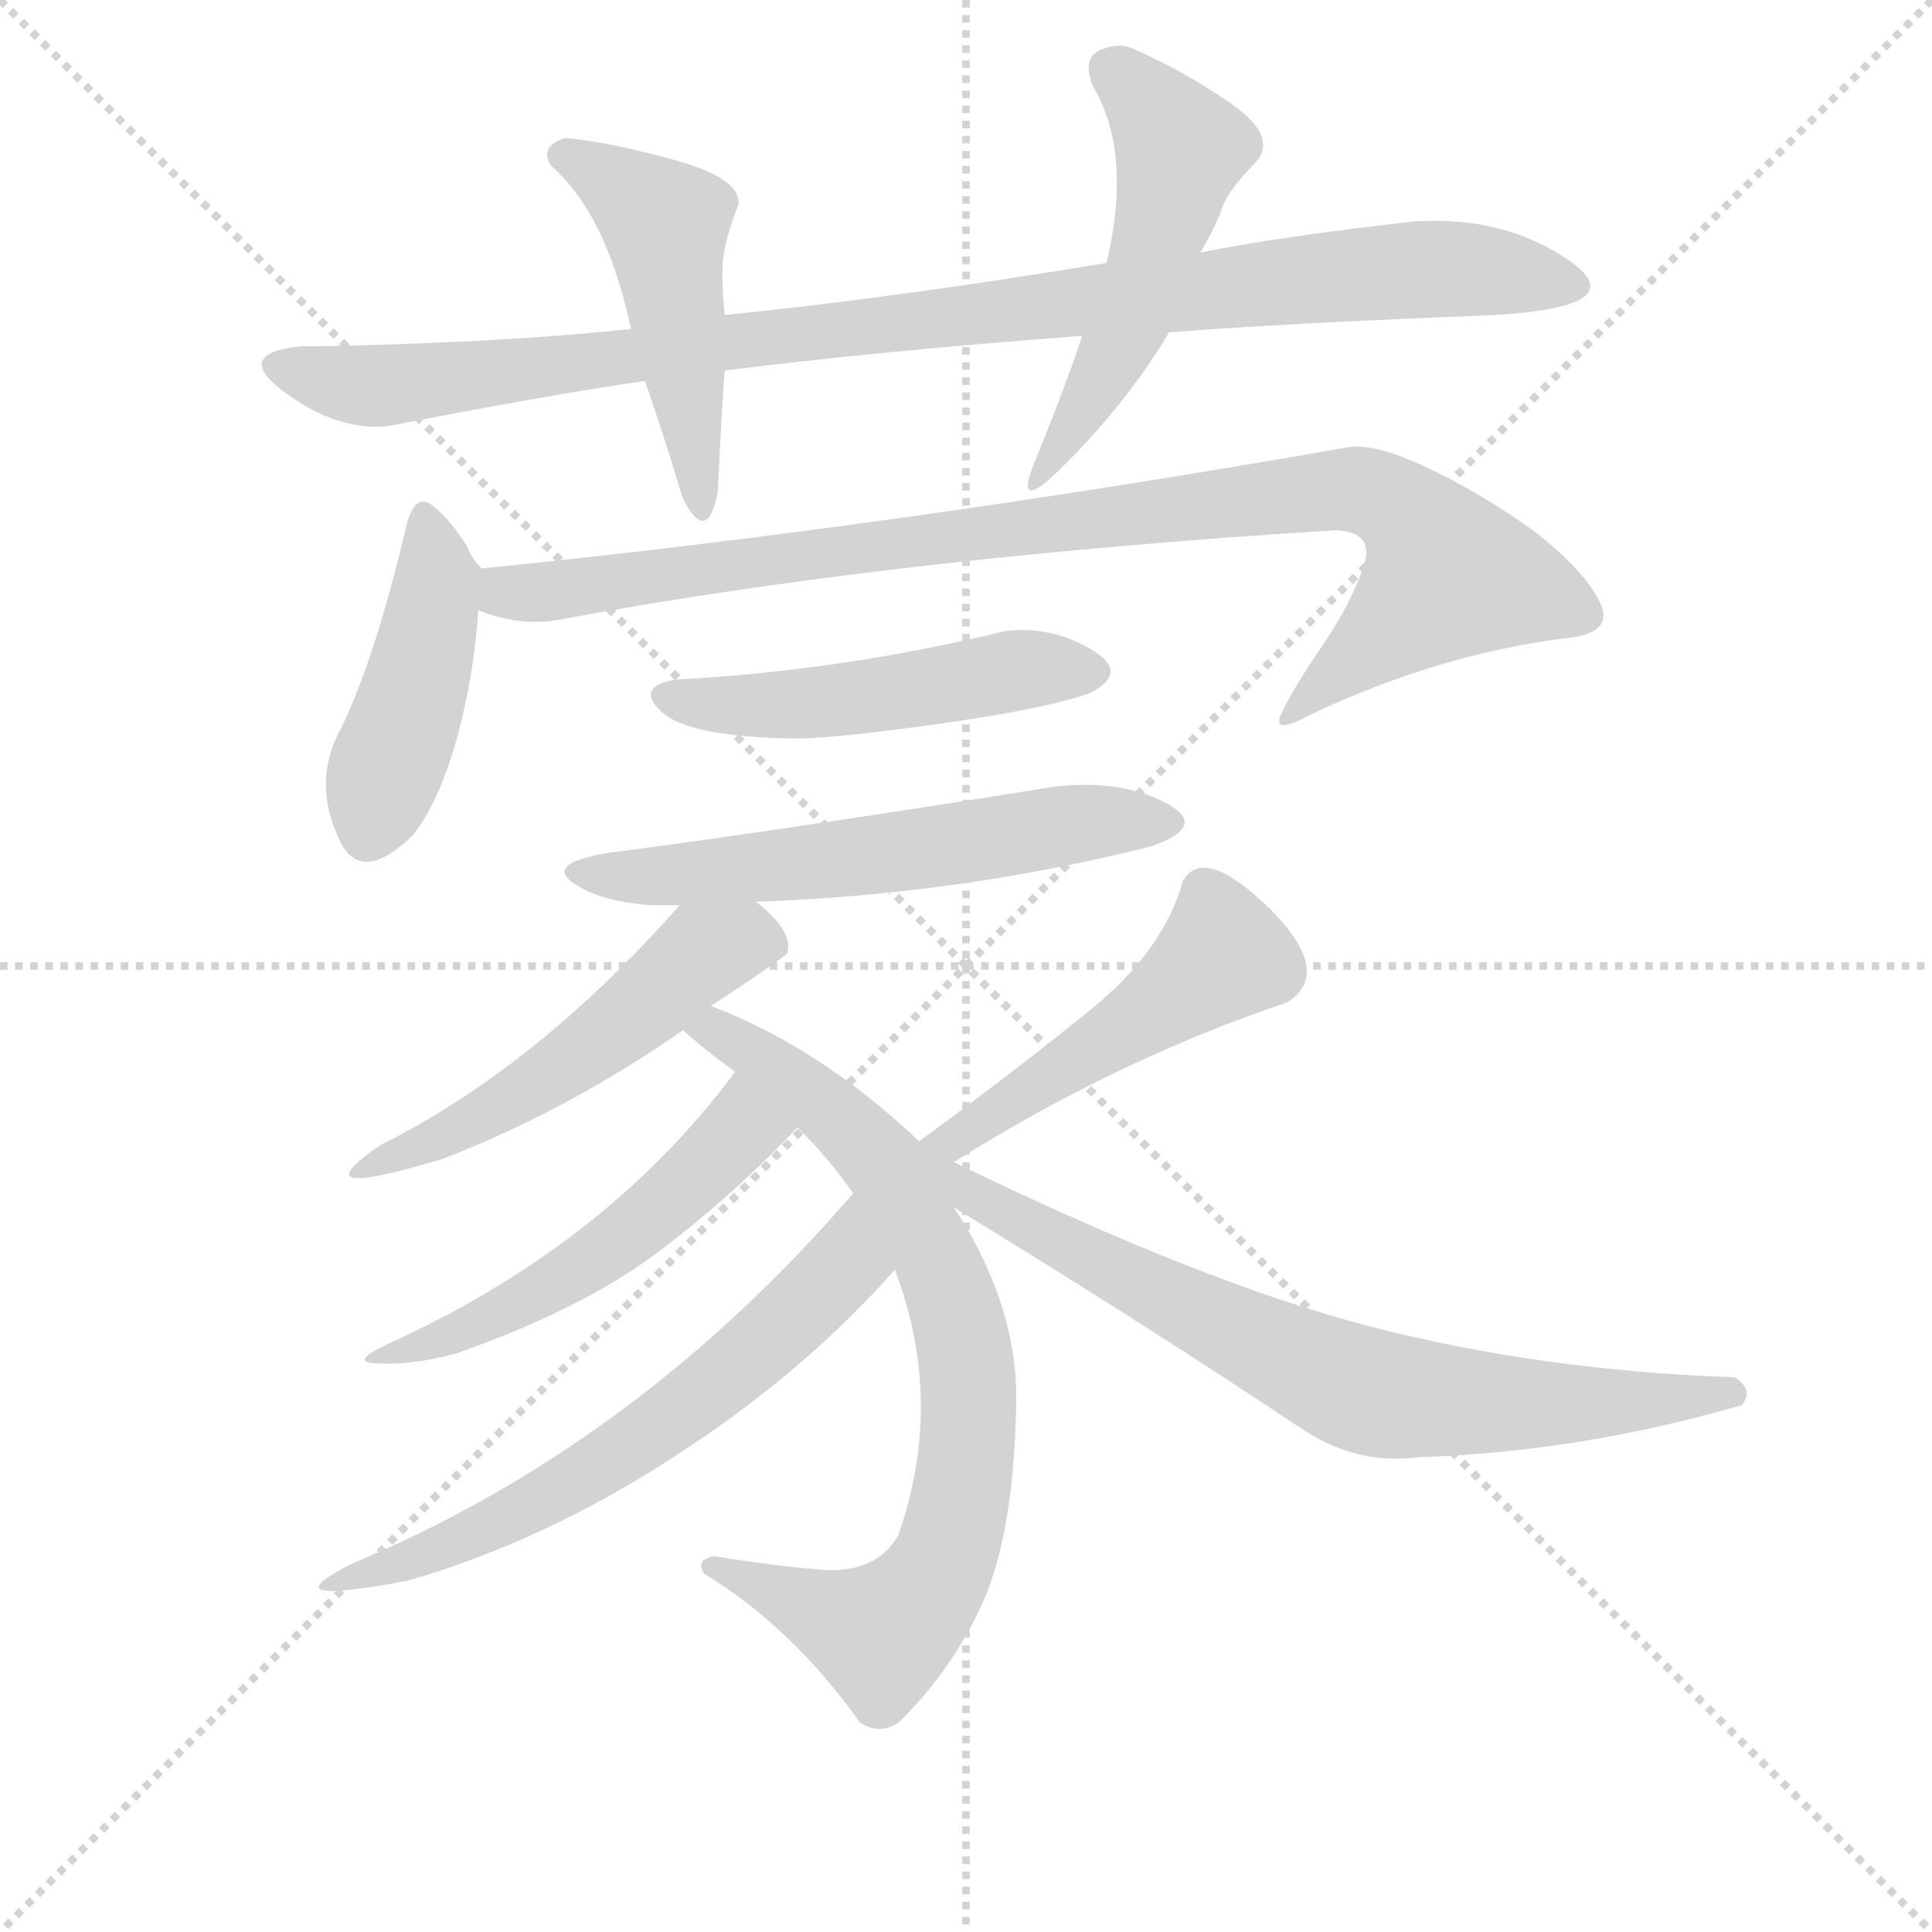 <svg version="1.1" viewBox="0 0 1024 1024" xmlns="http://www.w3.org/2000/svg">
  <g stroke="lightgray" stroke-dasharray="1,1" stroke-width="1" transform="scale(4, 4)">
    <line x1="0" y1="0" x2="256" y2="256"></line>
    <line x1="256" y1="0" x2="0" y2="256"></line>
    <line x1="128" y1="0" x2="128" y2="256"></line>
    <line x1="0" y1="128" x2="256" y2="128"></line>
  </g>
<g transform="scale(0.92, -0.92) translate(60, -900)">
   <style type="text/css">
    @keyframes keyframes0 {
      from {
       stroke: blue;
       stroke-dashoffset: 999;
       stroke-width: 128;
       }
       76% {
       animation-timing-function: step-end;
       stroke: blue;
       stroke-dashoffset: 0;
       stroke-width: 128;
       }
       to {
       stroke: black;
       stroke-width: 1024;
       }
       }
       #make-me-a-hanzi-animation-0 {
         animation: keyframes0 1.063s both;
         animation-delay: 0s;
         animation-timing-function: linear;
       }
    @keyframes keyframes1 {
      from {
       stroke: blue;
       stroke-dashoffset: 488;
       stroke-width: 128;
       }
       61% {
       animation-timing-function: step-end;
       stroke: blue;
       stroke-dashoffset: 0;
       stroke-width: 128;
       }
       to {
       stroke: black;
       stroke-width: 1024;
       }
       }
       #make-me-a-hanzi-animation-1 {
         animation: keyframes1 0.647s both;
         animation-delay: 1.063s;
         animation-timing-function: linear;
       }
    @keyframes keyframes2 {
      from {
       stroke: blue;
       stroke-dashoffset: 509;
       stroke-width: 128;
       }
       62% {
       animation-timing-function: step-end;
       stroke: blue;
       stroke-dashoffset: 0;
       stroke-width: 128;
       }
       to {
       stroke: black;
       stroke-width: 1024;
       }
       }
       #make-me-a-hanzi-animation-2 {
         animation: keyframes2 0.664s both;
         animation-delay: 1.71s;
         animation-timing-function: linear;
       }
    @keyframes keyframes3 {
      from {
       stroke: blue;
       stroke-dashoffset: 440;
       stroke-width: 128;
       }
       59% {
       animation-timing-function: step-end;
       stroke: blue;
       stroke-dashoffset: 0;
       stroke-width: 128;
       }
       to {
       stroke: black;
       stroke-width: 1024;
       }
       }
       #make-me-a-hanzi-animation-3 {
         animation: keyframes3 0.608s both;
         animation-delay: 2.374s;
         animation-timing-function: linear;
       }
    @keyframes keyframes4 {
      from {
       stroke: blue;
       stroke-dashoffset: 954;
       stroke-width: 128;
       }
       76% {
       animation-timing-function: step-end;
       stroke: blue;
       stroke-dashoffset: 0;
       stroke-width: 128;
       }
       to {
       stroke: black;
       stroke-width: 1024;
       }
       }
       #make-me-a-hanzi-animation-4 {
         animation: keyframes4 1.026s both;
         animation-delay: 2.982s;
         animation-timing-function: linear;
       }
    @keyframes keyframes5 {
      from {
       stroke: blue;
       stroke-dashoffset: 499;
       stroke-width: 128;
       }
       62% {
       animation-timing-function: step-end;
       stroke: blue;
       stroke-dashoffset: 0;
       stroke-width: 128;
       }
       to {
       stroke: black;
       stroke-width: 1024;
       }
       }
       #make-me-a-hanzi-animation-5 {
         animation: keyframes5 0.656s both;
         animation-delay: 4.009s;
         animation-timing-function: linear;
       }
    @keyframes keyframes6 {
      from {
       stroke: blue;
       stroke-dashoffset: 588;
       stroke-width: 128;
       }
       66% {
       animation-timing-function: step-end;
       stroke: blue;
       stroke-dashoffset: 0;
       stroke-width: 128;
       }
       to {
       stroke: black;
       stroke-width: 1024;
       }
       }
       #make-me-a-hanzi-animation-6 {
         animation: keyframes6 0.729s both;
         animation-delay: 4.665s;
         animation-timing-function: linear;
       }
    @keyframes keyframes7 {
      from {
       stroke: blue;
       stroke-dashoffset: 490;
       stroke-width: 128;
       }
       61% {
       animation-timing-function: step-end;
       stroke: blue;
       stroke-dashoffset: 0;
       stroke-width: 128;
       }
       to {
       stroke: black;
       stroke-width: 1024;
       }
       }
       #make-me-a-hanzi-animation-7 {
         animation: keyframes7 0.649s both;
         animation-delay: 5.393s;
         animation-timing-function: linear;
       }
    @keyframes keyframes8 {
      from {
       stroke: blue;
       stroke-dashoffset: 786;
       stroke-width: 128;
       }
       72% {
       animation-timing-function: step-end;
       stroke: blue;
       stroke-dashoffset: 0;
       stroke-width: 128;
       }
       to {
       stroke: black;
       stroke-width: 1024;
       }
       }
       #make-me-a-hanzi-animation-8 {
         animation: keyframes8 0.89s both;
         animation-delay: 6.042s;
         animation-timing-function: linear;
       }
    @keyframes keyframes9 {
      from {
       stroke: blue;
       stroke-dashoffset: 524;
       stroke-width: 128;
       }
       63% {
       animation-timing-function: step-end;
       stroke: blue;
       stroke-dashoffset: 0;
       stroke-width: 128;
       }
       to {
       stroke: black;
       stroke-width: 1024;
       }
       }
       #make-me-a-hanzi-animation-9 {
         animation: keyframes9 0.676s both;
         animation-delay: 6.932s;
         animation-timing-function: linear;
       }
    @keyframes keyframes10 {
      from {
       stroke: blue;
       stroke-dashoffset: 618;
       stroke-width: 128;
       }
       67% {
       animation-timing-function: step-end;
       stroke: blue;
       stroke-dashoffset: 0;
       stroke-width: 128;
       }
       to {
       stroke: black;
       stroke-width: 1024;
       }
       }
       #make-me-a-hanzi-animation-10 {
         animation: keyframes10 0.753s both;
         animation-delay: 7.608s;
         animation-timing-function: linear;
       }
    @keyframes keyframes11 {
      from {
       stroke: blue;
       stroke-dashoffset: 494;
       stroke-width: 128;
       }
       62% {
       animation-timing-function: step-end;
       stroke: blue;
       stroke-dashoffset: 0;
       stroke-width: 128;
       }
       to {
       stroke: black;
       stroke-width: 1024;
       }
       }
       #make-me-a-hanzi-animation-11 {
         animation: keyframes11 0.652s both;
         animation-delay: 8.361s;
         animation-timing-function: linear;
       }
    @keyframes keyframes12 {
      from {
       stroke: blue;
       stroke-dashoffset: 746;
       stroke-width: 128;
       }
       71% {
       animation-timing-function: step-end;
       stroke: blue;
       stroke-dashoffset: 0;
       stroke-width: 128;
       }
       to {
       stroke: black;
       stroke-width: 1024;
       }
       }
       #make-me-a-hanzi-animation-12 {
         animation: keyframes12 0.857s both;
         animation-delay: 9.013s;
         animation-timing-function: linear;
       }
</style>
<path d="M 613.5 708.5 Q 674.5 713.5 801.5 718.5 Q 881.5 723.5 844.5 749.5 Q 807.5 775.5 755.5 772.5 Q 675.5 763.5 631.5 754.5 L 577.5 748.5 Q 456.5 728.5 357.5 718.5 L 303.5 710.5 Q 256.5 705.5 201.0 703.0 Q 145.5 700.5 113.5 700.5 Q 73.5 696.5 104.0 674.0 Q 134.5 651.5 163.5 654.5 Q 261.5 673.5 311.5 680.5 L 357.5 686.5 Q 443.5 697.5 563.5 706.5 L 613.5 708.5 Z" fill="lightgray"></path> 
<path d="M 357.5 718.5 Q 355.5 738.5 356.5 750.0 Q 357.5 761.5 365.5 782.5 Q 366.5 797.5 328.0 808.0 Q 289.5 818.5 265.5 820.5 Q 250.5 815.5 257.5 804.5 Q 289.5 776.5 303.5 710.5 L 311.5 680.5 Q 319.5 658.5 333.5 612.5 Q 347.5 585.5 353.5 616.5 Q 356.5 676.5 357.5 686.5 L 357.5 718.5 Z" fill="lightgray"></path> 
<path d="M 535.5 632.5 Q 524.5 604.5 549.5 628.5 Q 588.5 666.5 613.5 708.5 L 631.5 754.5 Q 640.5 769.5 644.0 780.0 Q 647.5 790.5 663.5 806.5 Q 676.5 821.5 649.0 840.5 Q 621.5 859.5 591.5 872.5 Q 583.5 875.5 573.5 871.0 Q 563.5 866.5 569.5 850.5 Q 592.5 812.5 577.5 748.5 L 563.5 706.5 Q 553.5 676.5 535.5 632.5 Z" fill="lightgray"></path> 
<path d="M 217.5 572.5 Q 211.5 578.5 209.5 584.5 Q 200.5 599.5 189.5 608.5 Q 178.5 617.5 173.5 594.5 Q 154.5 514.5 133.5 474.5 Q 121.5 447.5 134.5 418.5 Q 146.5 388.5 177.5 418.5 Q 192.5 436.5 203.5 475.5 Q 213.5 513.5 215.5 548.5 C 217.5 572.5 217.5 572.5 217.5 572.5 Z" fill="lightgray"></path> 
<path d="M 215.5 548.5 Q 237.5 539.5 259.5 542.5 Q 451.5 578.5 709.5 594.5 Q 732.5 593.5 725.5 573.5 Q 718.5 552.5 701.5 527.5 Q 684.5 502.5 678.5 489.5 Q 671.5 475.5 695.5 488.5 Q 769.5 523.5 843.5 532.5 Q 870.5 535.5 861.5 553.5 Q 852.5 571.5 824.5 593.5 Q 795.5 614.5 764.5 629.5 Q 733.5 644.5 717.5 642.5 Q 455.5 596.5 217.5 572.5 C 187.5 569.5 186.5 556.5 215.5 548.5 Z" fill="lightgray"></path> 
<path d="M 397.5 474.5 Q 420.5 474.5 481.0 483.0 Q 541.5 491.5 567.5 500.5 Q 591.5 512.5 568.5 526.0 Q 545.5 539.5 519.5 536.5 Q 424.5 513.5 329.5 508.5 Q 305.5 504.5 321.0 490.0 Q 336.5 475.5 397.5 474.5 Z" fill="lightgray"></path> 
<path d="M 375.5 380.5 Q 492.5 384.5 603.5 412.5 Q 637.5 424.5 610.5 438.0 Q 583.5 451.5 545.5 446.5 Q 496.5 438.5 423.5 427.5 Q 350.5 416.5 289.5 408.5 Q 254.5 402.5 270.0 391.5 Q 285.5 380.5 315.5 378.5 L 331.5 378.5 L 375.5 380.5 Z" fill="lightgray"></path> 
<path d="M 349.5 320.5 Q 374.5 336.5 393.5 350.5 Q 397.5 363.5 375.5 380.5 C 352.5 399.5 351.5 400.5 331.5 378.5 Q 249.5 285.5 159.5 240.5 Q 109.5 206.5 195.5 232.5 Q 267.5 260.5 333.5 306.5 L 349.5 320.5 Z" fill="lightgray"></path> 
<path d="M 399.5 250.5 Q 418.5 231.5 431.5 212.5 L 455.5 168.5 Q 484.5 92.5 457.5 15.5 Q 445.5 -5.5 416.5 -4.5 Q 387.5 -2.5 351.5 3.5 Q 340.5 1.5 345.5 -6.5 Q 396.5 -37.5 435.5 -92.5 Q 446.5 -99.5 457.5 -92.5 Q 488.5 -62.5 506.5 -22.5 Q 524.5 18.5 525.5 94.5 Q 525.5 149.5 489.5 204.5 L 469.5 242.5 Q 412.5 296.5 349.5 320.5 C 321.5 331.5 310.5 325.5 333.5 306.5 Q 345.5 295.5 363.5 282.5 L 399.5 250.5 Z" fill="lightgray"></path> 
<path d="M 363.5 282.5 Q 291.5 185.5 169.5 128.5 Q 137.5 114.5 158.5 114.5 Q 178.5 113.5 203.5 120.5 Q 274.5 145.5 317.5 177.5 Q 360.5 209.5 399.5 250.5 C 420.5 272.5 381.5 306.5 363.5 282.5 Z" fill="lightgray"></path> 
<path d="M 431.5 212.5 Q 306.5 67.5 143.5 -0.5 Q 91.5 -26.5 175.5 -10.5 Q 254.5 12.5 329.5 61.5 Q 403.5 109.5 455.5 168.5 C 475.5 190.5 451.5 235.5 431.5 212.5 Z" fill="lightgray"></path> 
<path d="M 489.5 230.5 Q 583.5 289.5 681.5 322.5 Q 708.5 339.5 671.5 376.5 Q 633.5 413.5 621.5 392.5 Q 610.5 352.5 568.5 318.5 Q 525.5 283.5 469.5 242.5 C 445.5 224.5 464.5 214.5 489.5 230.5 Z" fill="lightgray"></path> 
<path d="M 489.5 204.5 Q 600.5 136.5 687.5 78.5 Q 720.5 55.5 757.5 60.5 Q 850.5 63.5 943.5 90.5 Q 950.5 99.5 939.5 106.5 Q 827.5 110.5 730.5 135.5 Q 633.5 160.5 489.5 230.5 C 460.5 244.5 438.5 235.5 489.5 204.5 Z" fill="lightgray"></path> 
      <clipPath id="make-me-a-hanzi-clip-0">
      <path d="M 613.5 708.5 Q 674.5 713.5 801.5 718.5 Q 881.5 723.5 844.5 749.5 Q 807.5 775.5 755.5 772.5 Q 675.5 763.5 631.5 754.5 L 577.5 748.5 Q 456.5 728.5 357.5 718.5 L 303.5 710.5 Q 256.5 705.5 201.0 703.0 Q 145.5 700.5 113.5 700.5 Q 73.5 696.5 104.0 674.0 Q 134.5 651.5 163.5 654.5 Q 261.5 673.5 311.5 680.5 L 357.5 686.5 Q 443.5 697.5 563.5 706.5 L 613.5 708.5 Z" fill="lightgray"></path>
      </clipPath>
      <path clip-path="url(#make-me-a-hanzi-clip-0)" d="M 105.5 688.5 L 168.5 677.5 L 712.5 741.5 L 778.5 745.5 L 843.5 737.5 " fill="none" id="make-me-a-hanzi-animation-0" stroke-dasharray="871 1742" stroke-linecap="round"></path>

      <clipPath id="make-me-a-hanzi-clip-1">
      <path d="M 357.5 718.5 Q 355.5 738.5 356.5 750.0 Q 357.5 761.5 365.5 782.5 Q 366.5 797.5 328.0 808.0 Q 289.5 818.5 265.5 820.5 Q 250.5 815.5 257.5 804.5 Q 289.5 776.5 303.5 710.5 L 311.5 680.5 Q 319.5 658.5 333.5 612.5 Q 347.5 585.5 353.5 616.5 Q 356.5 676.5 357.5 686.5 L 357.5 718.5 Z" fill="lightgray"></path>
      </clipPath>
      <path clip-path="url(#make-me-a-hanzi-clip-1)" d="M 265.5 810.5 L 323.5 771.5 L 344.5 610.5 " fill="none" id="make-me-a-hanzi-animation-1" stroke-dasharray="360 720" stroke-linecap="round"></path>

      <clipPath id="make-me-a-hanzi-clip-2">
      <path d="M 535.5 632.5 Q 524.5 604.5 549.5 628.5 Q 588.5 666.5 613.5 708.5 L 631.5 754.5 Q 640.5 769.5 644.0 780.0 Q 647.5 790.5 663.5 806.5 Q 676.5 821.5 649.0 840.5 Q 621.5 859.5 591.5 872.5 Q 583.5 875.5 573.5 871.0 Q 563.5 866.5 569.5 850.5 Q 592.5 812.5 577.5 748.5 L 563.5 706.5 Q 553.5 676.5 535.5 632.5 Z" fill="lightgray"></path>
      </clipPath>
      <path clip-path="url(#make-me-a-hanzi-clip-2)" d="M 580.5 858.5 L 620.5 814.5 L 590.5 714.5 L 544.5 638.5 " fill="none" id="make-me-a-hanzi-animation-2" stroke-dasharray="381 762" stroke-linecap="round"></path>

      <clipPath id="make-me-a-hanzi-clip-3">
      <path d="M 217.5 572.5 Q 211.5 578.5 209.5 584.5 Q 200.5 599.5 189.5 608.5 Q 178.5 617.5 173.5 594.5 Q 154.5 514.5 133.5 474.5 Q 121.5 447.5 134.5 418.5 Q 146.5 388.5 177.5 418.5 Q 192.5 436.5 203.5 475.5 Q 213.5 513.5 215.5 548.5 C 217.5 572.5 217.5 572.5 217.5 572.5 Z" fill="lightgray"></path>
      </clipPath>
      <path clip-path="url(#make-me-a-hanzi-clip-3)" d="M 183.5 598.5 L 192.5 566.5 L 179.5 503.5 L 151.5 421.5 " fill="none" id="make-me-a-hanzi-animation-3" stroke-dasharray="312 624" stroke-linecap="round"></path>

      <clipPath id="make-me-a-hanzi-clip-4">
      <path d="M 215.5 548.5 Q 237.5 539.5 259.5 542.5 Q 451.5 578.5 709.5 594.5 Q 732.5 593.5 725.5 573.5 Q 718.5 552.5 701.5 527.5 Q 684.5 502.5 678.5 489.5 Q 671.5 475.5 695.5 488.5 Q 769.5 523.5 843.5 532.5 Q 870.5 535.5 861.5 553.5 Q 852.5 571.5 824.5 593.5 Q 795.5 614.5 764.5 629.5 Q 733.5 644.5 717.5 642.5 Q 455.5 596.5 217.5 572.5 C 187.5 569.5 186.5 556.5 215.5 548.5 Z" fill="lightgray"></path>
      </clipPath>
      <path clip-path="url(#make-me-a-hanzi-clip-4)" d="M 225.5 565.5 L 231.5 558.5 L 263.5 559.5 L 713.5 618.5 L 735.5 613.5 L 756.5 597.5 L 773.5 568.5 L 695.5 500.5 L 686.5 486.5 " fill="none" id="make-me-a-hanzi-animation-4" stroke-dasharray="826 1652" stroke-linecap="round"></path>

      <clipPath id="make-me-a-hanzi-clip-5">
      <path d="M 397.5 474.5 Q 420.5 474.5 481.0 483.0 Q 541.5 491.5 567.5 500.5 Q 591.5 512.5 568.5 526.0 Q 545.5 539.5 519.5 536.5 Q 424.5 513.5 329.5 508.5 Q 305.5 504.5 321.0 490.0 Q 336.5 475.5 397.5 474.5 Z" fill="lightgray"></path>
      </clipPath>
      <path clip-path="url(#make-me-a-hanzi-clip-5)" d="M 325.5 499.5 L 386.5 492.5 L 526.5 514.5 L 566.5 513.5 " fill="none" id="make-me-a-hanzi-animation-5" stroke-dasharray="371 742" stroke-linecap="round"></path>

      <clipPath id="make-me-a-hanzi-clip-6">
      <path d="M 375.5 380.5 Q 492.5 384.5 603.5 412.5 Q 637.5 424.5 610.5 438.0 Q 583.5 451.5 545.5 446.5 Q 496.5 438.5 423.5 427.5 Q 350.5 416.5 289.5 408.5 Q 254.5 402.5 270.0 391.5 Q 285.5 380.5 315.5 378.5 L 331.5 378.5 L 375.5 380.5 Z" fill="lightgray"></path>
      </clipPath>
      <path clip-path="url(#make-me-a-hanzi-clip-6)" d="M 279.5 399.5 L 308.5 393.5 L 443.5 406.5 L 554.5 425.5 L 608.5 424.5 " fill="none" id="make-me-a-hanzi-animation-6" stroke-dasharray="460 920" stroke-linecap="round"></path>

      <clipPath id="make-me-a-hanzi-clip-7">
      <path d="M 349.5 320.5 Q 374.5 336.5 393.5 350.5 Q 397.5 363.5 375.5 380.5 C 352.5 399.5 351.5 400.5 331.5 378.5 Q 249.5 285.5 159.5 240.5 Q 109.5 206.5 195.5 232.5 Q 267.5 260.5 333.5 306.5 L 349.5 320.5 Z" fill="lightgray"></path>
      </clipPath>
      <path clip-path="url(#make-me-a-hanzi-clip-7)" d="M 382.5 354.5 L 365.5 357.5 L 344.5 350.5 L 276.5 293.5 L 184.5 240.5 " fill="none" id="make-me-a-hanzi-animation-7" stroke-dasharray="362 724" stroke-linecap="round"></path>

      <clipPath id="make-me-a-hanzi-clip-8">
      <path d="M 399.5 250.5 Q 418.5 231.5 431.5 212.5 L 455.5 168.5 Q 484.5 92.5 457.5 15.5 Q 445.5 -5.5 416.5 -4.5 Q 387.5 -2.5 351.5 3.5 Q 340.5 1.5 345.5 -6.5 Q 396.5 -37.5 435.5 -92.5 Q 446.5 -99.5 457.5 -92.5 Q 488.5 -62.5 506.5 -22.5 Q 524.5 18.5 525.5 94.5 Q 525.5 149.5 489.5 204.5 L 469.5 242.5 Q 412.5 296.5 349.5 320.5 C 321.5 331.5 310.5 325.5 333.5 306.5 Q 345.5 295.5 363.5 282.5 L 399.5 250.5 Z" fill="lightgray"></path>
      </clipPath>
      <path clip-path="url(#make-me-a-hanzi-clip-8)" d="M 340.5 306.5 L 354.5 304.5 L 389.5 283.5 L 452.5 225.5 L 480.5 172.5 L 497.5 111.5 L 495.5 53.5 L 484.5 3.5 L 448.5 -41.5 L 355.5 -5.5 " fill="none" id="make-me-a-hanzi-animation-8" stroke-dasharray="658 1316" stroke-linecap="round"></path>

      <clipPath id="make-me-a-hanzi-clip-9">
      <path d="M 363.5 282.5 Q 291.5 185.5 169.5 128.5 Q 137.5 114.5 158.5 114.5 Q 178.5 113.5 203.5 120.5 Q 274.5 145.5 317.5 177.5 Q 360.5 209.5 399.5 250.5 C 420.5 272.5 381.5 306.5 363.5 282.5 Z" fill="lightgray"></path>
      </clipPath>
      <path clip-path="url(#make-me-a-hanzi-clip-9)" d="M 363.5 273.5 L 366.5 248.5 L 301.5 188.5 L 208.5 133.5 L 164.5 120.5 " fill="none" id="make-me-a-hanzi-animation-9" stroke-dasharray="396 792" stroke-linecap="round"></path>

      <clipPath id="make-me-a-hanzi-clip-10">
      <path d="M 431.5 212.5 Q 306.5 67.5 143.5 -0.5 Q 91.5 -26.5 175.5 -10.5 Q 254.5 12.5 329.5 61.5 Q 403.5 109.5 455.5 168.5 C 475.5 190.5 451.5 235.5 431.5 212.5 Z" fill="lightgray"></path>
      </clipPath>
      <path clip-path="url(#make-me-a-hanzi-clip-10)" d="M 428.5 203.5 L 427.5 172.5 L 360.5 109.5 L 273.5 47.5 L 168.5 -0.5 L 157.5 -12.5 " fill="none" id="make-me-a-hanzi-animation-10" stroke-dasharray="490 980" stroke-linecap="round"></path>

      <clipPath id="make-me-a-hanzi-clip-11">
      <path d="M 489.5 230.5 Q 583.5 289.5 681.5 322.5 Q 708.5 339.5 671.5 376.5 Q 633.5 413.5 621.5 392.5 Q 610.5 352.5 568.5 318.5 Q 525.5 283.5 469.5 242.5 C 445.5 224.5 464.5 214.5 489.5 230.5 Z" fill="lightgray"></path>
      </clipPath>
      <path clip-path="url(#make-me-a-hanzi-clip-11)" d="M 634.5 386.5 L 644.5 349.5 L 504.5 251.5 L 489.5 242.5 L 478.5 245.5 " fill="none" id="make-me-a-hanzi-animation-11" stroke-dasharray="366 732" stroke-linecap="round"></path>

      <clipPath id="make-me-a-hanzi-clip-12">
      <path d="M 489.5 204.5 Q 600.5 136.5 687.5 78.5 Q 720.5 55.5 757.5 60.5 Q 850.5 63.5 943.5 90.5 Q 950.5 99.5 939.5 106.5 Q 827.5 110.5 730.5 135.5 Q 633.5 160.5 489.5 230.5 C 460.5 244.5 438.5 235.5 489.5 204.5 Z" fill="lightgray"></path>
      </clipPath>
      <path clip-path="url(#make-me-a-hanzi-clip-12)" d="M 482.5 230.5 L 502.5 209.5 L 730.5 97.5 L 839.5 90.5 L 936.5 97.5 " fill="none" id="make-me-a-hanzi-animation-12" stroke-dasharray="618 1236" stroke-linecap="round"></path>

</g>
</svg>
